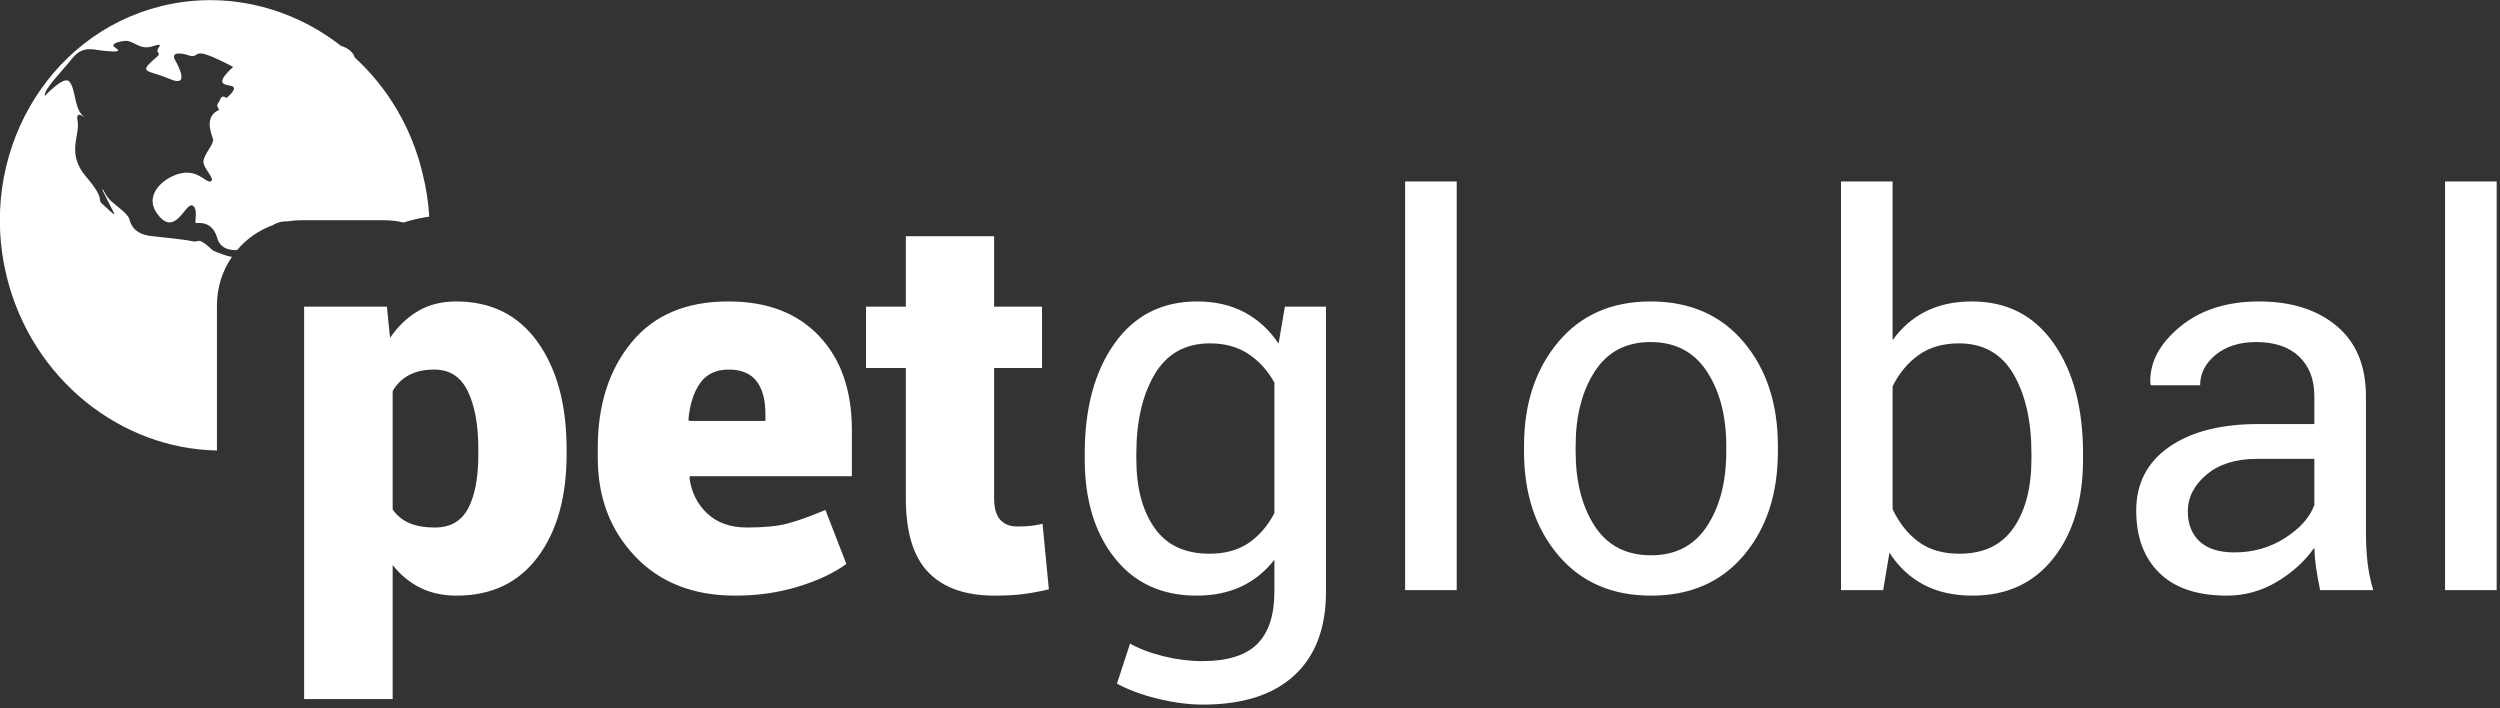 <?xml version="1.0" encoding="UTF-8"?>
<svg width="466px" height="132px" viewBox="0 0 466 132" version="1.1" xmlns="http://www.w3.org/2000/svg" xmlns:xlink="http://www.w3.org/1999/xlink">
    <rect x="0" y="0" width="466" height="132" fill="#333333" stroke="none"/>
    <!-- Generator: Sketch 49.3 (51167) - http://www.bohemiancoding.com/sketch -->
    <title>Group Copy 2</title>
    <desc>Created with Sketch.</desc>
    <defs></defs>
    <g id="Welcome" stroke="none" stroke-width="1" fill="none" fill-rule="evenodd">
        <g id="Tablet-Portrait" transform="translate(-122, -717)" fill="#ffffff">
            <g id="Group-Copy-2" transform="translate(121, 717)">
                <path d="M41.438,83.971 C23.514,83.656 7.025,70.713 2.283,51.693 C-3.326,29.2 9.561,6.5 30.969,1.162 C42.992,-1.835 55.212,1.264 64.567,8.552 C65.751,8.898 66.829,9.671 67.11,10.701 C73.153,16.236 77.708,23.666 79.781,32.37 C80.448,35.047 80.854,37.725 81.016,40.377 C79.378,40.611 77.777,40.977 76.221,41.477 C75.057,41.198 73.844,41.051 72.601,41.051 L57.117,41.051 C56.252,41.051 55.403,41.122 54.576,41.259 C53.268,41.232 52.407,41.604 51.858,41.966 C49.248,42.906 46.956,44.526 45.191,46.616 C43.734,46.674 42.049,46.319 41.476,44.323 C40.51,40.96 37.76,41.646 37.489,41.58 C37.219,41.514 38.027,38.643 36.794,38.283 C35.561,37.923 33.736,43.85 30.701,40.336 C27.696,36.948 30.814,34.168 32.363,33.248 C37.369,30.398 39.209,34.211 40.254,33.817 C41.299,33.423 38.727,31.261 38.924,30.011 C39.089,28.635 40.928,26.842 40.709,25.962 C40.49,25.082 38.895,21.743 41.879,20.465 C41.879,20.465 41.181,19.704 41.685,19.178 C42.189,18.652 42.027,17.492 43.234,18.258 C43.234,18.258 45.344,16.531 44.35,16.111 C43.476,15.662 40.424,16.156 44.461,12.48 C44.461,12.48 39.908,10.012 38.498,9.963 C37.208,9.884 37.73,10.955 35.622,10.146 C35.622,10.146 32.766,9.39 33.564,11.06 C34.481,12.7 36.258,16.261 32.704,14.744 C29.15,13.228 27.325,13.549 28.717,12.001 C30.229,10.423 30.978,10.37 30.431,9.705 C29.884,9.041 32.12,7.816 29.52,8.598 C27.071,9.475 25.94,7.488 24.323,7.624 C22.586,7.79 21.572,8.31 22.478,8.885 C23.383,9.46 23.327,9.741 20.986,9.524 C18.676,9.433 16.595,8.216 14.465,10.883 C12.335,13.55 9.16,16.61 9.354,17.897 C9.354,17.897 12.851,14.088 13.881,15.166 C15.063,16.34 14.833,20.001 16.348,21.492 C17.863,22.983 14.921,19.845 15.459,22.514 C15.998,25.183 13.276,28.531 17.04,32.931 C20.805,37.331 18.974,37.12 20.093,38.042 C21.212,38.965 22.124,40.072 22.332,39.887 L20.065,35.38 C20.21,34.944 20.617,36.577 21.736,37.499 C22.736,38.451 24.698,39.697 25.099,40.798 C25.381,41.929 26.028,43.503 28.941,43.978 C31.942,44.298 35.724,44.689 36.806,44.954 C37.888,45.218 37.851,44.56 38.757,45.135 C39.631,45.584 40.209,46.374 40.813,46.757 C41.311,46.982 43.404,47.819 44.234,47.871 C42.471,50.437 41.438,53.554 41.438,56.916 L41.438,83.971 Z" id="Combined-Shape-Copy-2"></path>
                <path d="M106.613,84.707 C106.613,92.65 104.823,99.022 101.242,103.823 C97.661,108.625 92.616,111.025 86.105,111.025 C83.566,111.025 81.312,110.537 79.343,109.561 C77.373,108.584 75.656,107.168 74.191,105.312 L74.191,130.312 L57.688,130.312 L57.688,57.168 L73.117,57.168 L73.703,62.979 C75.201,60.798 76.958,59.121 78.977,57.949 C80.995,56.777 83.339,56.191 86.008,56.191 C92.551,56.191 97.621,58.714 101.218,63.76 C104.815,68.805 106.613,75.446 106.613,83.682 L106.613,84.707 Z M90.158,83.682 C90.158,79.222 89.507,75.641 88.205,72.939 C86.903,70.238 84.82,68.887 81.955,68.887 C80.1,68.887 78.529,69.229 77.243,69.912 C75.957,70.596 74.94,71.589 74.191,72.891 L74.191,94.961 C74.973,96.1 76.006,96.947 77.292,97.5 C78.578,98.053 80.165,98.33 82.053,98.33 C84.95,98.33 87.025,97.134 88.278,94.741 C89.532,92.349 90.158,89.004 90.158,84.707 L90.158,83.682 Z M138.01,111.025 C130.23,111.025 124.021,108.584 119.382,103.701 C114.743,98.818 112.424,92.699 112.424,85.342 L112.424,83.486 C112.424,75.446 114.532,68.879 118.747,63.784 C122.963,58.69 128.993,56.159 136.838,56.191 C143.999,56.191 149.615,58.34 153.684,62.637 C157.753,66.934 159.787,72.76 159.787,80.117 L159.787,88.76 L129.611,88.76 L129.514,89.053 C129.872,91.755 130.979,93.976 132.834,95.718 C134.689,97.459 137.163,98.33 140.256,98.33 C143.381,98.33 145.879,98.086 147.751,97.598 C149.623,97.109 151.991,96.263 154.855,95.059 L158.762,105.117 C156.451,106.81 153.464,108.218 149.802,109.341 C146.14,110.464 142.209,111.025 138.01,111.025 Z M136.838,68.887 C134.462,68.887 132.679,69.733 131.491,71.426 C130.303,73.118 129.579,75.381 129.318,78.213 L129.465,78.457 L143.674,78.457 L143.674,77.188 C143.674,74.518 143.12,72.467 142.014,71.035 C140.907,69.603 139.182,68.887 136.838,68.887 Z M186.301,44.033 L186.301,57.168 L195.236,57.168 L195.236,68.594 L186.301,68.594 L186.301,92.812 C186.301,94.701 186.683,96.06 187.448,96.89 C188.213,97.72 189.247,98.135 190.549,98.135 C191.59,98.135 192.412,98.102 193.015,98.037 C193.617,97.972 194.39,97.842 195.334,97.646 L196.506,109.854 C194.683,110.277 193.039,110.578 191.574,110.757 C190.109,110.936 188.384,111.025 186.398,111.025 C180.962,111.025 176.844,109.577 174.045,106.68 C171.245,103.783 169.846,99.193 169.846,92.91 L169.846,68.594 L162.424,68.594 L162.424,57.168 L169.846,57.168 L169.846,44.033 L186.301,44.033 Z M203.195,84.561 C203.195,76.064 205.051,69.212 208.762,64.004 C212.473,58.796 217.6,56.191 224.143,56.191 C227.495,56.191 230.441,56.867 232.98,58.218 C235.52,59.569 237.635,61.514 239.328,64.053 L240.5,57.168 L248.166,57.168 L248.166,110.293 C248.166,117.064 246.197,122.264 242.258,125.894 C238.319,129.523 232.639,131.338 225.217,131.338 C222.678,131.338 219.935,130.988 216.989,130.288 C214.043,129.588 211.447,128.636 209.201,127.432 L211.643,119.961 C213.368,120.938 215.451,121.727 217.893,122.329 C220.334,122.931 222.743,123.232 225.119,123.232 C229.807,123.232 233.216,122.166 235.349,120.034 C237.481,117.902 238.547,114.655 238.547,110.293 L238.547,104.336 C236.822,106.549 234.755,108.218 232.346,109.341 C229.937,110.464 227.17,111.025 224.045,111.025 C217.567,111.025 212.473,108.682 208.762,103.994 C205.051,99.307 203.195,93.171 203.195,85.586 L203.195,84.561 Z M212.814,85.586 C212.814,90.892 213.937,95.156 216.184,98.379 C218.43,101.602 221.848,103.213 226.438,103.213 C229.335,103.213 231.76,102.554 233.713,101.235 C235.666,99.917 237.277,98.053 238.547,95.645 L238.547,71.328 C237.31,69.082 235.699,67.3 233.713,65.981 C231.727,64.663 229.335,64.004 226.535,64.004 C221.945,64.004 218.511,65.924 216.232,69.766 C213.954,73.607 212.814,78.538 212.814,84.561 L212.814,85.586 Z M272.531,110 L262.912,110 L262.912,33.828 L272.531,33.828 L272.531,110 Z M285.08,83.096 C285.08,75.283 287.196,68.846 291.428,63.784 C295.66,58.722 301.405,56.191 308.664,56.191 C315.988,56.191 321.774,58.714 326.022,63.76 C330.271,68.805 332.395,75.251 332.395,83.096 L332.395,84.17 C332.395,92.048 330.279,98.493 326.047,103.506 C321.815,108.519 316.053,111.025 308.762,111.025 C301.47,111.025 295.7,108.511 291.452,103.481 C287.204,98.452 285.08,92.015 285.08,84.17 L285.08,83.096 Z M294.699,84.17 C294.699,89.769 295.879,94.391 298.239,98.037 C300.599,101.683 304.107,103.506 308.762,103.506 C313.352,103.506 316.835,101.683 319.211,98.037 C321.587,94.391 322.775,89.769 322.775,84.17 L322.775,83.096 C322.775,77.562 321.579,72.956 319.187,69.277 C316.794,65.599 313.286,63.76 308.664,63.76 C304.074,63.76 300.599,65.599 298.239,69.277 C295.879,72.956 294.699,77.562 294.699,83.096 L294.699,84.17 Z M389.279,85.586 C389.279,93.203 387.448,99.347 383.786,104.019 C380.124,108.69 375.087,111.025 368.674,111.025 C365.191,111.025 362.163,110.35 359.592,108.999 C357.02,107.648 354.888,105.654 353.195,103.018 L352.023,110 L344.162,110 L344.162,33.828 L353.781,33.828 L353.781,63.418 C355.441,61.074 357.5,59.284 359.958,58.047 C362.416,56.81 365.288,56.191 368.576,56.191 C375.087,56.191 380.165,58.796 383.811,64.004 C387.456,69.212 389.279,76.064 389.279,84.561 L389.279,85.586 Z M379.66,84.561 C379.66,78.506 378.545,73.566 376.315,69.741 C374.086,65.916 370.692,64.004 366.135,64.004 C363.173,64.004 360.674,64.728 358.64,66.177 C356.605,67.625 354.986,69.57 353.781,72.012 L353.781,94.912 C355.018,97.516 356.638,99.551 358.64,101.016 C360.642,102.48 363.173,103.213 366.232,103.213 C370.757,103.213 374.126,101.602 376.34,98.379 C378.553,95.156 379.66,90.892 379.66,85.586 L379.66,84.561 Z M433.469,110 C433.143,108.405 432.891,106.997 432.712,105.776 C432.533,104.556 432.427,103.327 432.395,102.09 C430.604,104.629 428.269,106.753 425.388,108.462 C422.507,110.171 419.406,111.025 416.086,111.025 C410.585,111.025 406.394,109.618 403.513,106.802 C400.632,103.986 399.191,100.104 399.191,95.156 C399.191,90.111 401.234,86.164 405.319,83.315 C409.405,80.467 414.947,79.043 421.945,79.043 L432.395,79.043 L432.395,73.818 C432.395,70.726 431.451,68.276 429.562,66.47 C427.674,64.663 425.005,63.76 421.555,63.76 C418.462,63.76 415.948,64.549 414.011,66.128 C412.074,67.707 411.105,69.603 411.105,71.816 L401.926,71.816 L401.828,71.523 C401.633,67.682 403.448,64.167 407.272,60.977 C411.097,57.786 416.037,56.191 422.092,56.191 C428.081,56.191 432.899,57.713 436.545,60.757 C440.191,63.8 442.014,68.187 442.014,73.916 L442.014,99.355 C442.014,101.243 442.111,103.066 442.307,104.824 C442.502,106.582 442.86,108.307 443.381,110 L433.469,110 Z M417.502,102.969 C420.985,102.969 424.126,102.074 426.926,100.283 C429.725,98.493 431.548,96.442 432.395,94.131 L432.395,85.537 L421.604,85.537 C417.73,85.537 414.629,86.514 412.302,88.467 C409.974,90.42 408.811,92.715 408.811,95.352 C408.811,97.695 409.543,99.551 411.008,100.918 C412.473,102.285 414.637,102.969 417.502,102.969 Z M466.379,110 L456.76,110 L456.76,33.828 L466.379,33.828 L466.379,110 Z" id="petglobal-copy"></path>
            </g>
        </g>
    </g>
</svg>